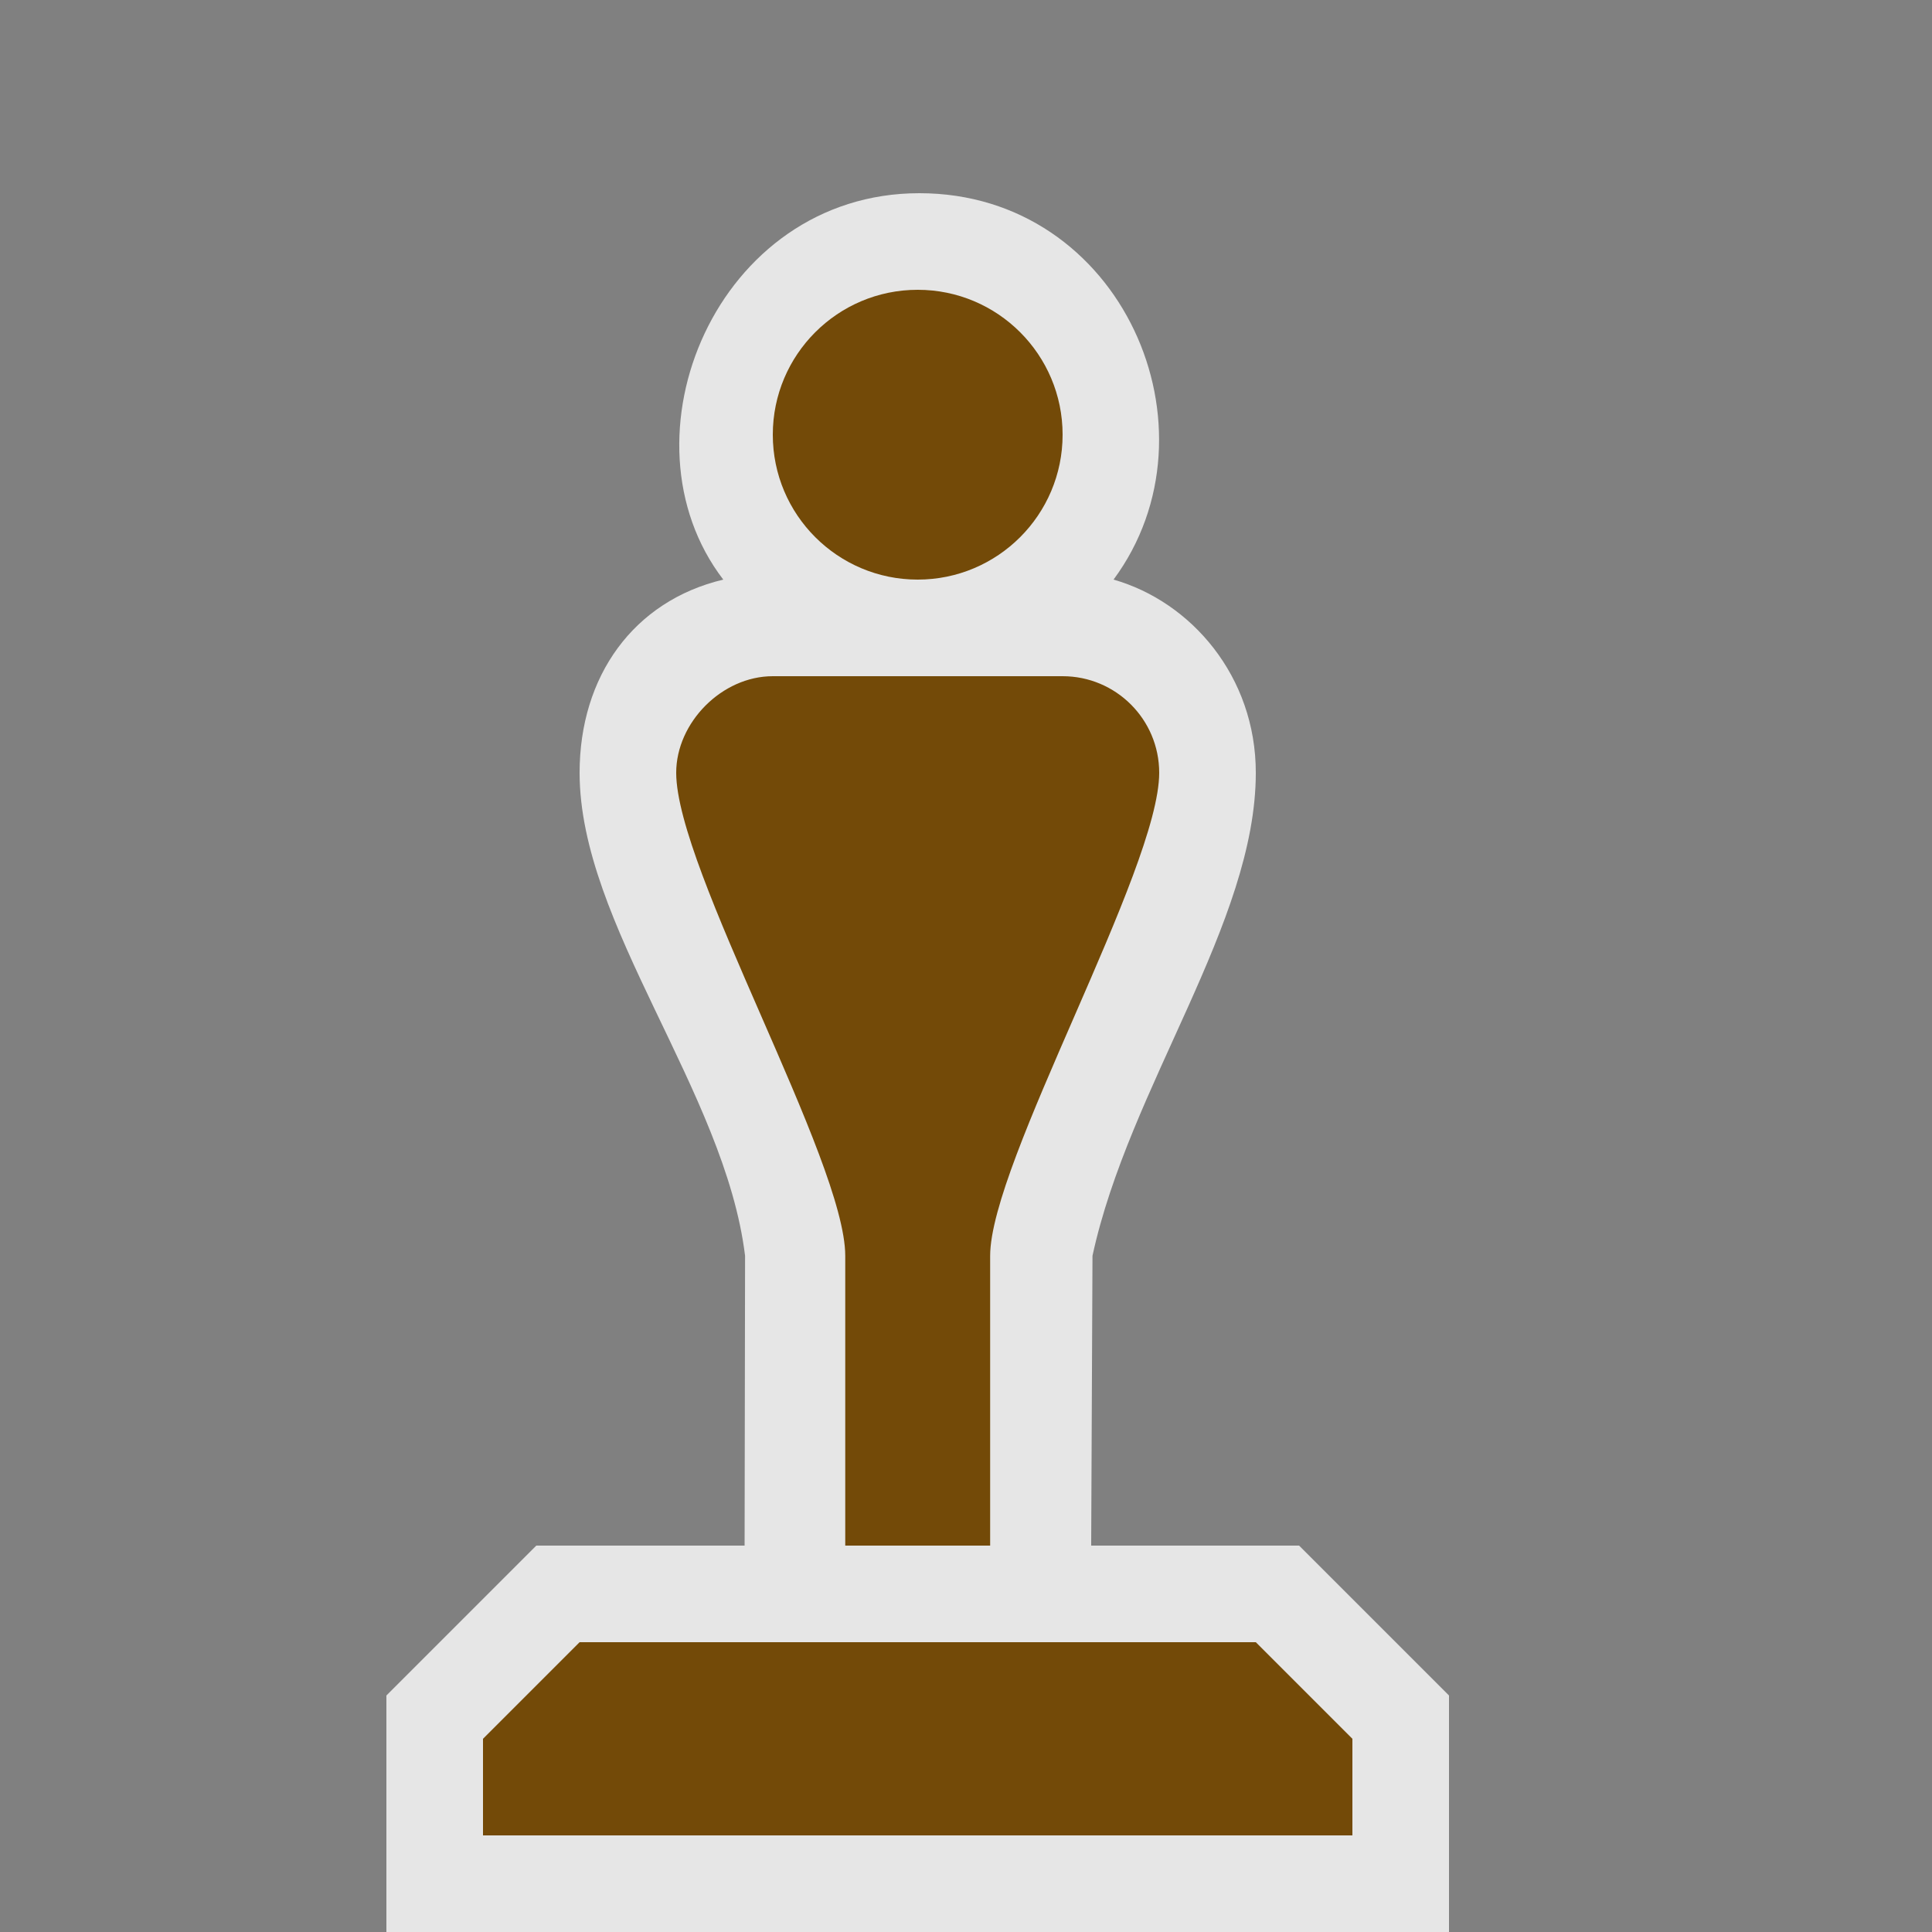 <?xml version="1.0" encoding="UTF-8" standalone="no"?>
<svg xmlns:rdf="http://www.w3.org/1999/02/22-rdf-syntax-ns#" xmlns="http://www.w3.org/2000/svg" height="580" width="580" version="1.0" xmlns:cc="http://creativecommons.org/ns#" xmlns:dc="http://purl.org/dc/elements/1.1/">
 <rect width="100%" height="100%" fill="#808080" stroke="none"/>
 <title>artwork</title>
 <path opacity=".8" d="m276 58c-60.91 0-91.38 73.58-58.87 116-26.94 6.41-43.13 29-43.13 58 0 45.498 43.649 95.649 49.676 145l-0.143 87h-62.533l-45 45v71h319v-71l-45-45h-62.42l0.392-87c10.98-50.73 49.03-99.89 49.03-145 0-29-19.46-51.38-42.71-58 33.32-45.02 2.62-116-58.29-116z" fill="#fff"/>
 <path d="m275.5 87c-24.02 0-43.5 19.48-43.5 43.5s19.48 43.5 43.5 43.5 43.5-19.48 43.5-43.5-19.48-43.5-43.5-43.5zm-43.5 116c-15.29 0-29 13.93-29 29 0 29 50.75 116.47 50.75 145v87h43.5v-87c0-27.97 50.75-116 50.75-145 0-16.05-13.01-29-29-29z" fill="#734a08"/>
 <path d="m174 493-29 29v29h261v-29l-29-29z" fill="#734a08"/>
</svg>
